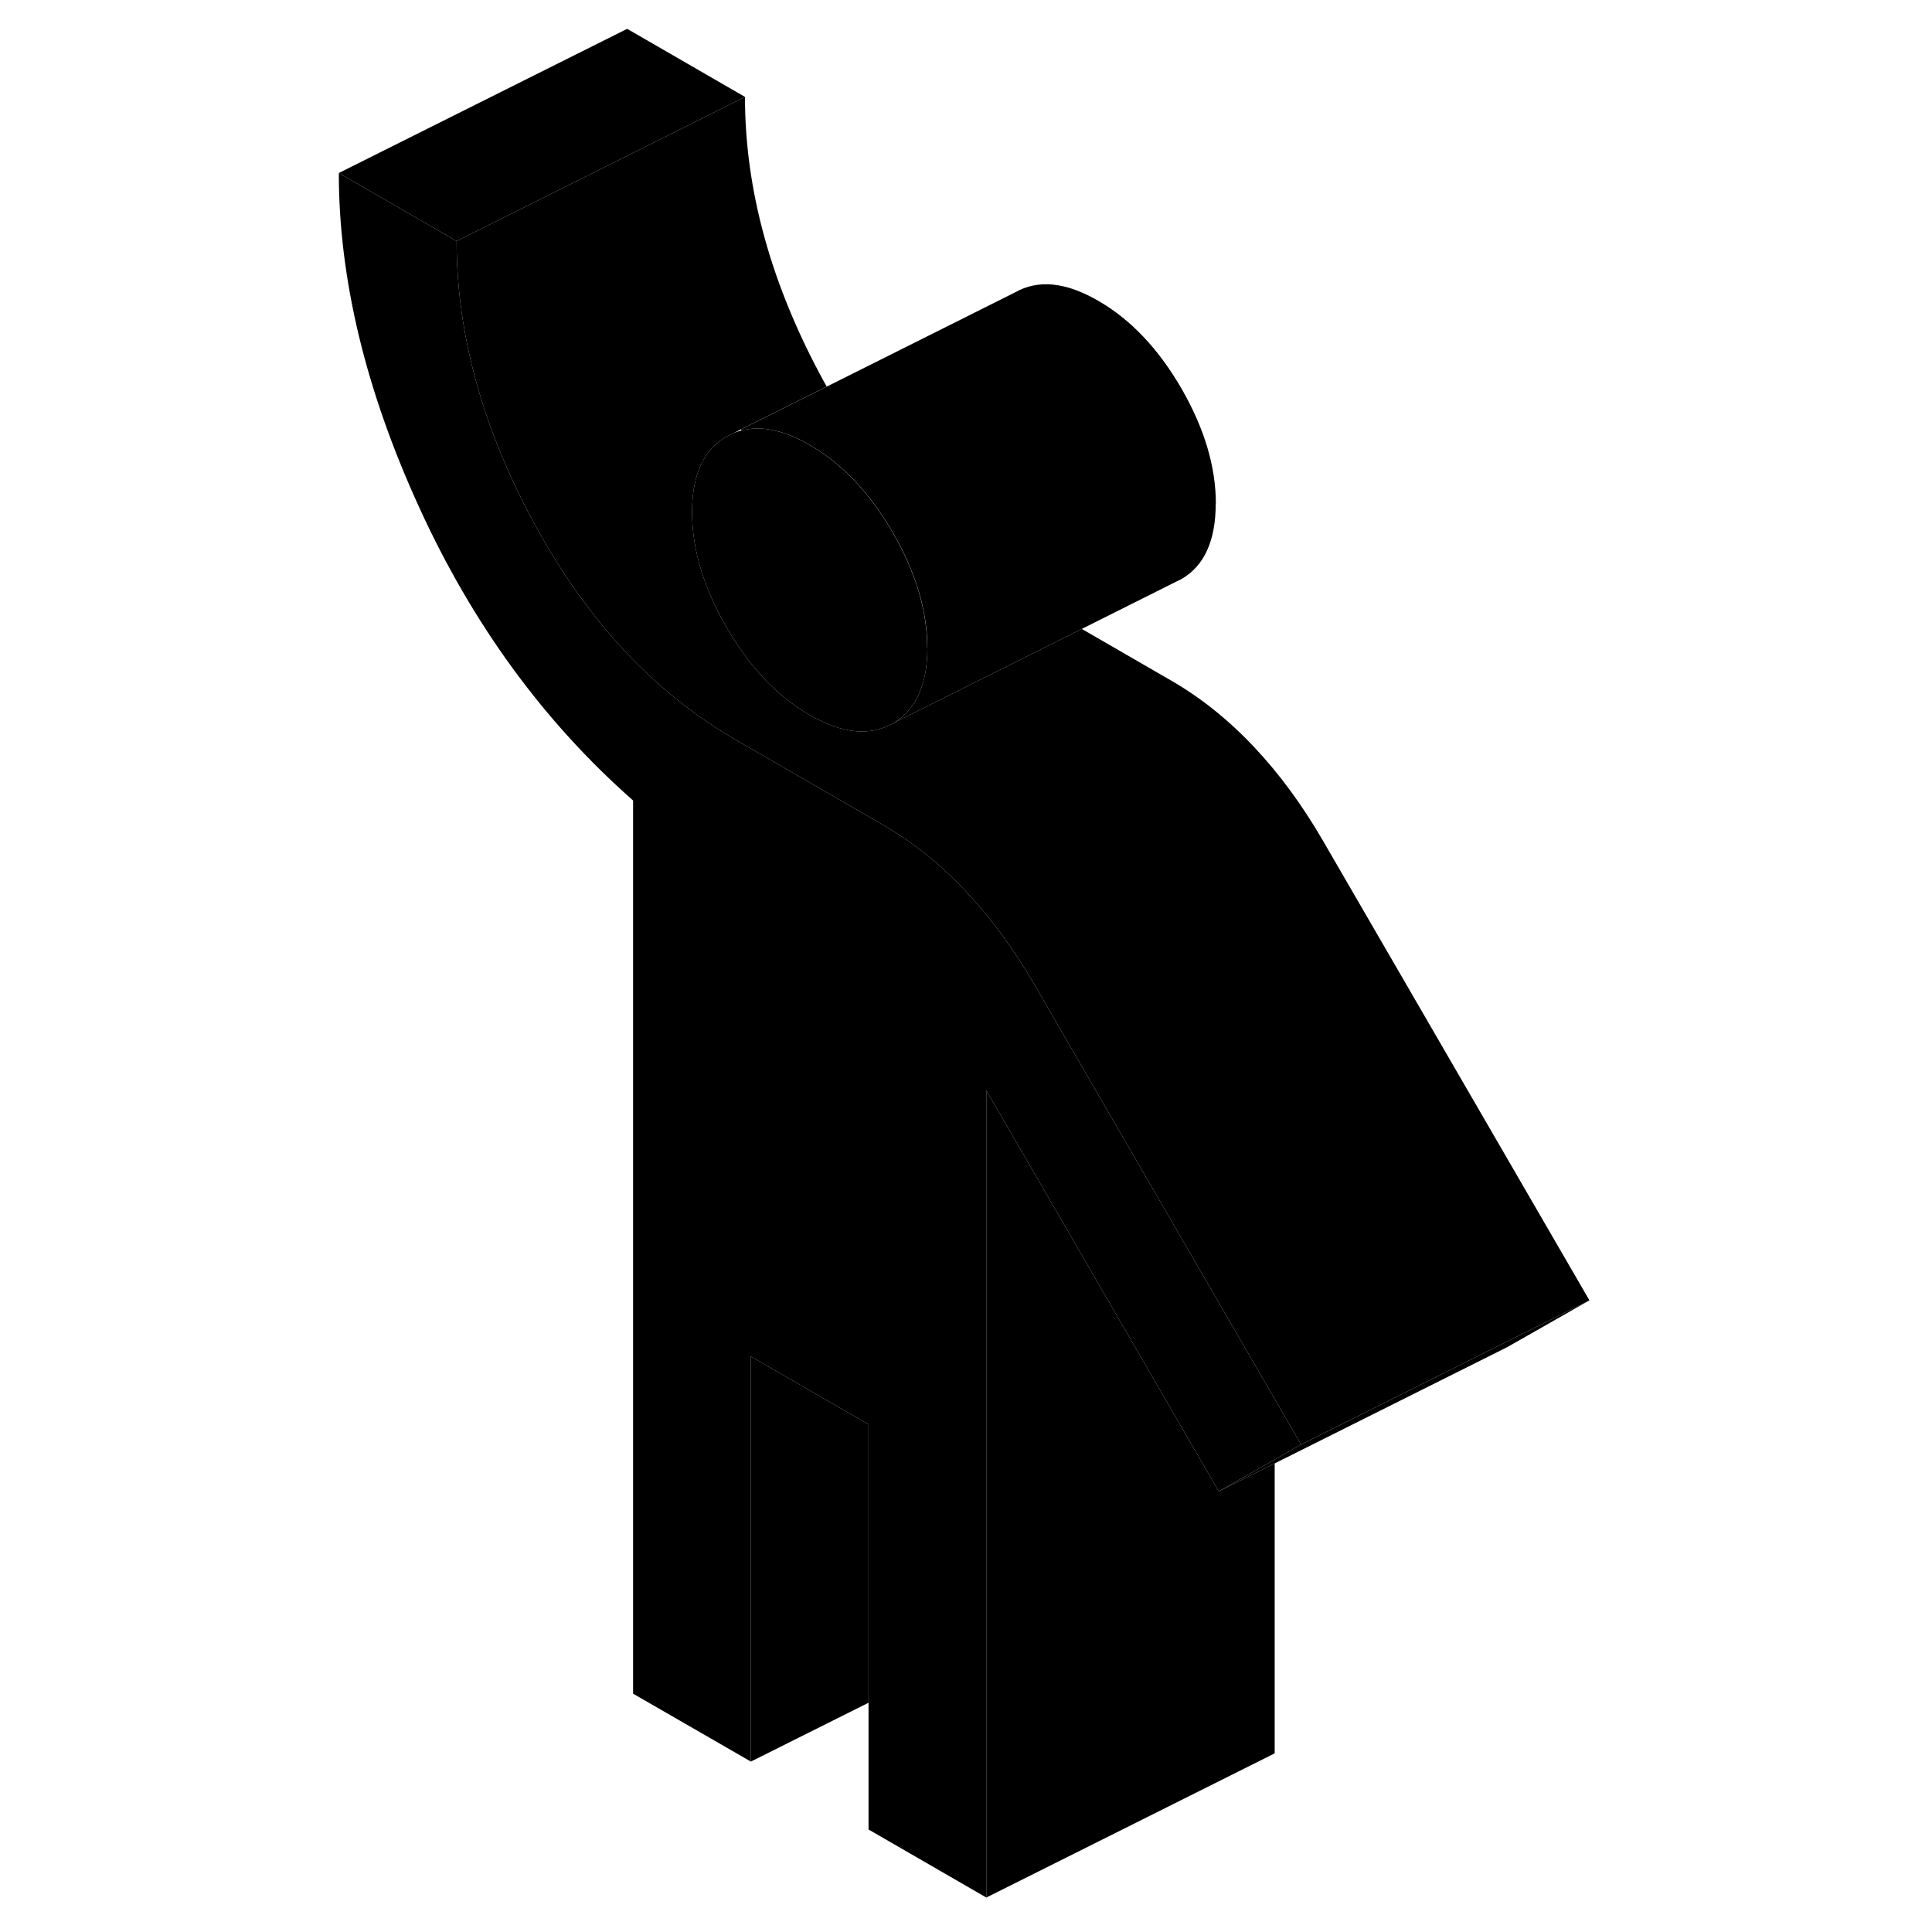 <svg width="24" height="24" viewBox="0 0 91 134" xmlns="http://www.w3.org/2000/svg" stroke-width="1px" stroke-linecap="round" stroke-linejoin="round">
    <path d="M68.74 100.19L66.91 101.23L63.03 103.44L58.74 96.04L52.43 85.15L46.91 75.63V131.61L38.74 126.89V98.79L30.58 94.08V122.18L22.41 117.47V55.52C16.22 50.07 11.27 43.29 7.57 35.18C3.86 27.07 2 19.34 2 12L10.17 16.72C10.17 23.2 11.99 29.77 15.63 36.44C19.27 43.11 23.91 48.07 29.56 51.33L39.76 57.22C40.67 57.75 41.55 58.34 42.41 59.01C43.48 59.83 44.5 60.77 45.48 61.81C47.25 63.69 48.84 65.86 50.27 68.33L66.91 97.03L68.74 100.19Z" class="pr-icon-iso-solid-stroke" stroke-linejoin="round"/>
    <path d="M88.74 90.19L83.03 93.44L63.03 103.44L66.91 101.23L68.74 100.19L82.85 93.13L88.74 90.19Z" class="pr-icon-iso-solid-stroke" stroke-linejoin="round"/>
    <path d="M42.82 44.94C42.82 45.99 42.69 46.9 42.41 47.67C42.04 48.8 41.37 49.63 40.43 50.17C38.83 51.08 36.9 50.89 34.66 49.59C32.41 48.3 30.49 46.27 28.89 43.51C27.3 40.75 26.5 38.09 26.5 35.51C26.5 32.93 27.3 31.19 28.89 30.28L29.4 30.03C29.57 29.96 29.74 29.9 29.92 29.86C31.29 29.5 32.87 29.83 34.65 30.86C36.89 32.15 38.82 34.18 40.42 36.94C42.01 39.7 42.81 42.36 42.81 44.94H42.82Z" class="pr-icon-iso-solid-stroke" stroke-linejoin="round"/>
    <path d="M88.74 90.19L82.85 93.13L68.74 100.19L66.91 97.03L50.27 68.33C48.84 65.86 47.25 63.69 45.48 61.81C44.5 60.77 43.48 59.83 42.41 59.01C41.55 58.34 40.67 57.75 39.76 57.22L29.56 51.33C23.91 48.07 19.27 43.11 15.63 36.44C11.99 29.77 10.17 23.2 10.17 16.72L22.78 10.42L30.17 6.72C30.17 13.2 31.99 19.77 35.63 26.44C35.7 26.57 35.77 26.69 35.84 26.81L29.88 29.78L29.4 30.03L28.89 30.28C27.3 31.19 26.5 32.94 26.5 35.51C26.5 38.08 27.3 40.75 28.89 43.51C30.49 46.27 32.41 48.3 34.66 49.59C36.9 50.89 38.83 51.08 40.43 50.17L53.53 43.62L59.76 47.22C61.8 48.4 63.71 49.93 65.48 51.81C67.25 53.69 68.84 55.86 70.27 58.33L88.74 90.19Z" class="pr-icon-iso-solid-stroke" stroke-linejoin="round"/>
    <path d="M30.17 6.72L22.78 10.42L10.17 16.72L2 12L22 2L30.17 6.72Z" class="pr-icon-iso-solid-stroke" stroke-linejoin="round"/>
    <path d="M62.82 34.94C62.82 37.51 62.02 39.26 60.43 40.17L59.92 40.42L53.53 43.62L40.43 50.17C41.37 49.63 42.04 48.8 42.41 47.67C42.69 46.9 42.82 45.99 42.82 44.94C42.82 42.36 42.02 39.7 40.43 36.94C38.83 34.18 36.9 32.15 34.66 30.86C32.88 29.83 31.3 29.5 29.93 29.86C29.93 29.86 29.9 29.81 29.89 29.78L35.85 26.81L48.9 20.28C50.5 19.37 52.42 19.56 54.67 20.86C56.91 22.15 58.84 24.18 60.44 26.94C62.03 29.7 62.83 32.36 62.83 34.94H62.82Z" class="pr-icon-iso-solid-stroke" stroke-linejoin="round"/>
    <path d="M66.91 101.5V121.61L46.91 131.61V75.63L52.43 85.15L58.74 96.04L63.03 103.44L66.91 101.5Z" class="pr-icon-iso-solid-stroke" stroke-linejoin="round"/>
    <path d="M38.74 98.79V118.1L30.58 122.18V94.08L38.74 98.79Z" class="pr-icon-iso-solid-stroke" stroke-linejoin="round"/>
</svg>